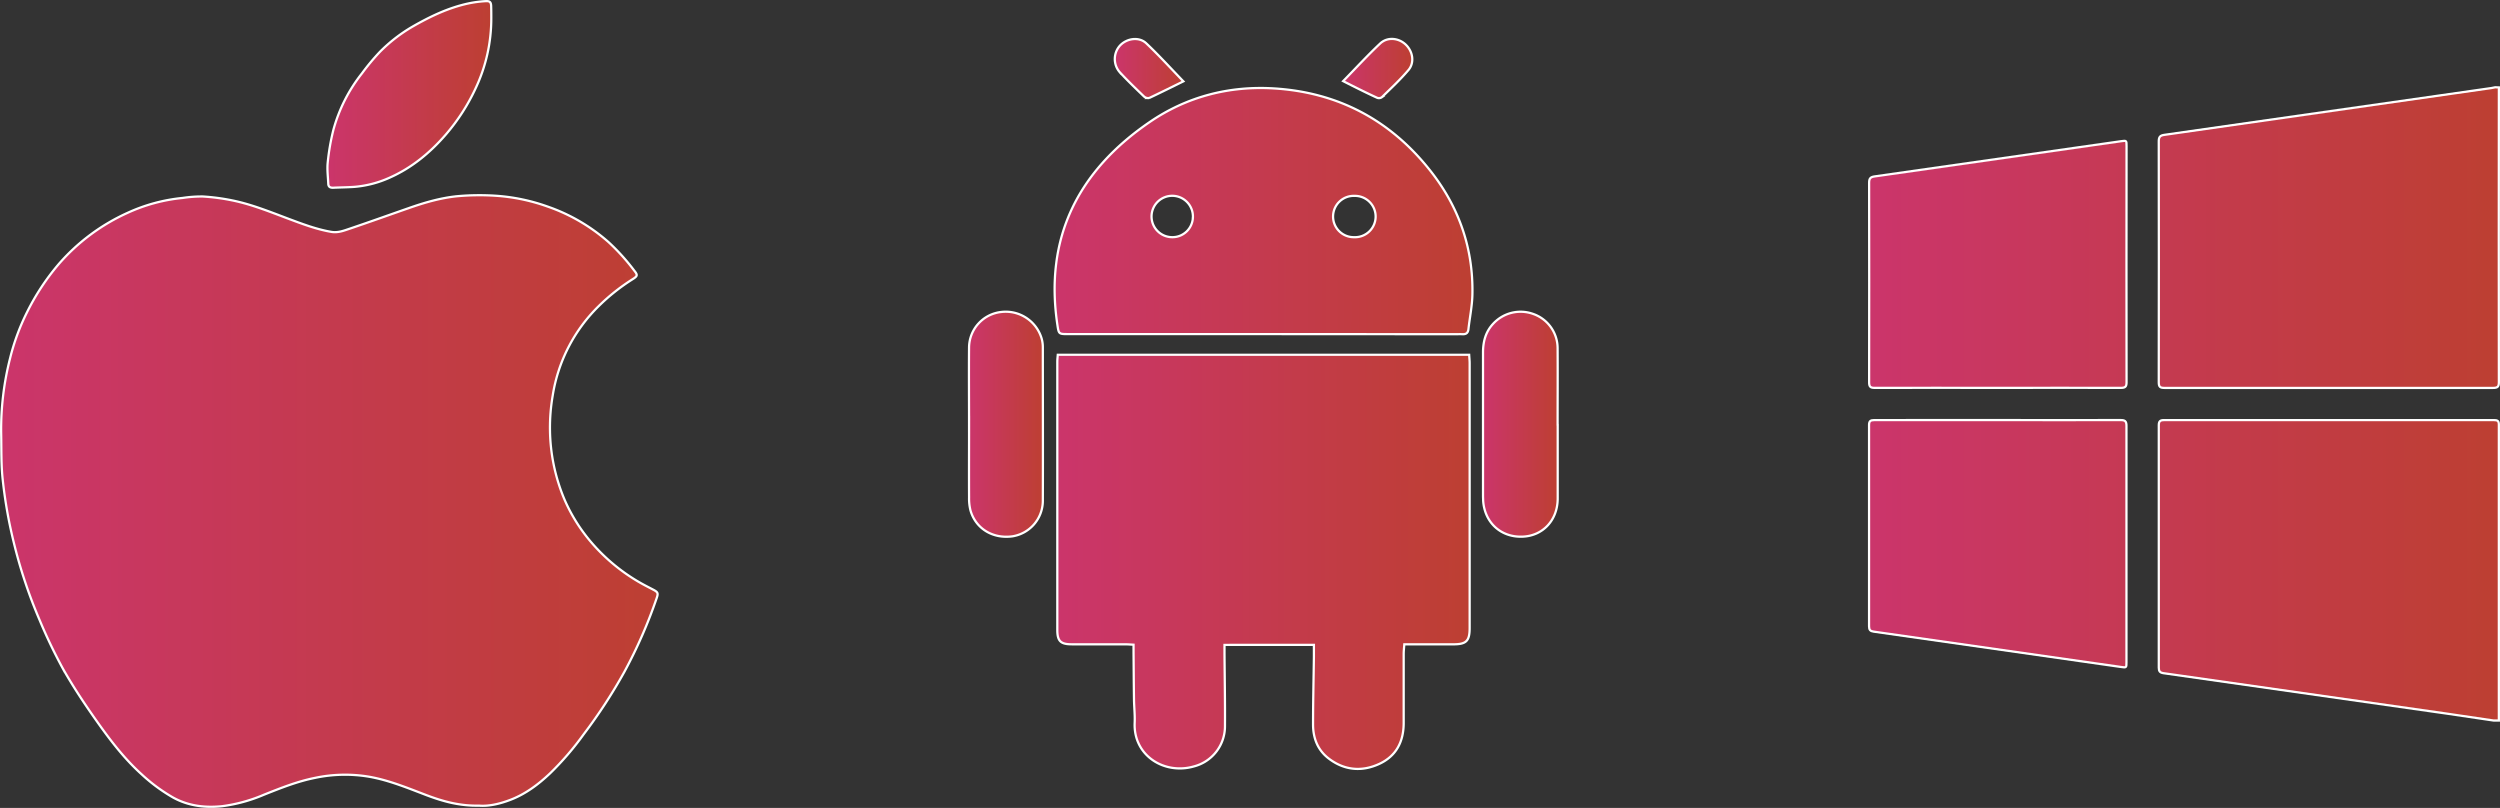 <svg xmlns="http://www.w3.org/2000/svg" xmlns:xlink="http://www.w3.org/1999/xlink" viewBox="0 0 1109.33 358.5"><rect x="0" y="0" width="1109.33" height="358.5" fill="#333333" stroke="none"/><defs><style>.cls-1,.cls-2,.cls-3,.cls-4,.cls-5,.cls-6,.cls-7,.cls-8,.cls-9{stroke:#fff;stroke-miterlimit:10;}.cls-1{fill:url(#linear-gradient);}.cls-2{fill:url(#linear-gradient-2);}.cls-3{fill:url(#linear-gradient-3);}.cls-4{fill:url(#linear-gradient-4);}.cls-5{fill:url(#linear-gradient-5);}.cls-6{fill:url(#linear-gradient-6);}.cls-7{fill:url(#linear-gradient-7);}.cls-8{fill:url(#linear-gradient-8);}.cls-9{fill:url(#linear-gradient-9);}</style><linearGradient id="linear-gradient" x1="1108.83" y1="179.25" x2="829.35" y2="179.25" gradientUnits="userSpaceOnUse"><stop offset="0" stop-color="#bd3f32"/><stop offset="1" stop-color="#cb356b"/></linearGradient><linearGradient id="linear-gradient-2" x1="652.14" y1="249.3" x2="469.15" y2="249.3" xlink:href="#linear-gradient"/><linearGradient id="linear-gradient-3" x1="653.37" y1="93.65" x2="467.97" y2="93.65" xlink:href="#linear-gradient"/><linearGradient id="linear-gradient-4" x1="691.21" y1="188.25" x2="658.06" y2="188.25" xlink:href="#linear-gradient"/><linearGradient id="linear-gradient-5" x1="462.86" y1="188.26" x2="429.97" y2="188.26" xlink:href="#linear-gradient"/><linearGradient id="linear-gradient-6" x1="525.1" y1="30.44" x2="494.65" y2="30.44" xlink:href="#linear-gradient"/><linearGradient id="linear-gradient-7" x1="626.61" y1="30.45" x2="595.96" y2="30.45" xlink:href="#linear-gradient"/><linearGradient id="linear-gradient-8" x1="291.84" y1="222.28" x2="0.5" y2="222.28" xlink:href="#linear-gradient"/><linearGradient id="linear-gradient-9" x1="217.97" y1="41.9" x2="145.2" y2="41.9" xlink:href="#linear-gradient"/></defs><g id="Layer_2" data-name="Layer 2"><g id="Layer_1-2" data-name="Layer 1"><path class="cls-1" d="M1106.53,319.73c-7-1-14.08-2.11-21.12-3.12q-62.69-9-125.38-17.89c-1.62-.23-2.11-.88-2.11-2.46q.06-53.77,0-107.55c0-1.79.61-2.3,2.35-2.3q73.15,0,146.32,0c1.4,0,2.23.21,2.23,1.93q0,65.35,0,130.7c0,.23,0,.45,0,.68Zm.67-281c-.59.12-1.17.27-1.76.35Q1032.92,49.5,960.39,59.84c-1.87.26-2.48.93-2.48,2.83q.08,53.49,0,107c0,2,.63,2.46,2.52,2.46q72.93-.06,145.85,0c2,0,2.56-.57,2.55-2.54q-.07-63.78,0-127.54c0-1.09,0-2.17,0-3.26ZM831.61,186.41c-1.62,0-2.25.48-2.25,2.18q.06,44.66,0,89.32c0,1.55.52,2.15,2.07,2.37q54.84,7.8,109.67,15.67c2.48.36,2.48.35,2.48-2.1q0-52.47,0-104.94c0-2-.65-2.52-2.58-2.51-18.16.06-36.32,0-54.49,0S849.92,186.45,831.61,186.41Zm109.5-14.3c1.9,0,2.52-.51,2.51-2.47q-.07-52.41,0-104.83c0-2.48,0-2.5-2.46-2.15q-54.66,7.83-109.33,15.62c-1.8.25-2.44.87-2.44,2.75q.07,44.32,0,88.65c0,1.87.56,2.44,2.44,2.43,18.24-.06,36.47,0,54.71,0S922.91,172.05,941.11,172.11Z"/><path class="cls-2" d="M543.35,286.16c0,1.36,0,2.56,0,3.75.08,10.77.29,21.55.21,32.33a18.39,18.39,0,0,1-13.79,17.85c-13.11,3.76-26.92-4.77-26.28-19.39.15-3.47-.25-6.95-.3-10.43-.1-7-.14-13.92-.2-20.88,0-1,0-2,0-3.32-1.46-.07-2.65-.17-3.84-.17-7.86,0-15.72,0-23.57,0-5,0-6.42-1.46-6.42-6.43q0-59.44,0-118.89c0-1,.12-2,.21-3.16H651.92c.08,1.4.21,2.59.21,3.78q0,58.76,0,117.53c0,5.69-1.51,7.17-7.19,7.18h-21.8c-.11,1.63-.28,2.93-.28,4.23q0,15.31,0,30.64c0,8.26-3.25,14.71-10.9,18.22s-15.33,2.87-22.23-2.32c-5.05-3.78-7.1-9.17-7.09-15.3,0-10,.25-20,.38-30,0-1.66,0-3.32,0-5.24Z"/><path class="cls-3" d="M560.64,148.25H474.07c-4.24,0-4.26,0-4.86-4-5.85-38.86,9.25-68.4,40.89-90.06,16.51-11.3,35.28-16.18,55.26-14.95,28.33,1.75,51.46,14,69.1,36.24,12.81,16.09,19.34,34.57,18.89,55.24-.11,5.13-1.19,10.24-1.76,15.36-.19,1.7-1.09,2.31-2.69,2.22-1-.05-2,0-3,0Zm40.2-43a9.17,9.17,0,1,0,.26-18.33,9.17,9.17,0,1,0-.26,18.33Zm-71.51-8.87a9.18,9.18,0,1,0-9.45,8.86A9.09,9.09,0,0,0,529.33,96.37Z"/><path class="cls-4" d="M691.2,188.47c0,10.89,0,21.78,0,32.67,0,9.7-6.59,16.75-15.81,17-9.51.28-16.64-6.32-17.27-16,0-.67-.06-1.35-.06-2q0-31.83,0-63.65c0-4.75,1.07-9.1,4.4-12.72a16.54,16.54,0,0,1,17.85-4.47,16.13,16.13,0,0,1,10.85,15.16c.08,11.33,0,22.67,0,34Z"/><path class="cls-5" d="M430,188.22c0-11.34-.1-22.67,0-34a16,16,0,0,1,14.26-15.78,16.62,16.62,0,0,1,18,11.95,14.59,14.59,0,0,1,.48,3.66c0,22.78.09,45.57,0,68.35A16,16,0,0,1,449.18,238c-8.7,1.16-16.24-3.45-18.55-11.51a21.34,21.34,0,0,1-.62-5.65c-.06-10.88,0-21.77,0-32.65Z"/><path class="cls-6" d="M525.1,36.1c-5.1,2.51-10.09,5-15.14,7.38a2.68,2.68,0,0,1-2.3-.64c-3.71-3.58-7.44-7.14-10.92-10.94A8.91,8.91,0,0,1,497,20.19c3-3.19,8.4-4,11.6-1C514.24,24.52,519.5,30.32,525.1,36.1Z"/><path class="cls-7" d="M596,36c5.62-5.75,10.84-11.45,16.45-16.72,3.23-3,8.19-2.48,11.34.53s4,8,1.15,11.31c-3.62,4.27-7.75,8.09-11.74,12a2.25,2.25,0,0,1-2.06.3C606.06,41.09,601.09,38.58,596,36Z"/><path class="cls-8" d="M212.58,357.49c-8.6.19-16-1.88-23.28-4.63-8.29-3.15-16.47-6.57-25.29-8.16a64.15,64.15,0,0,0-24.08.44c-7.93,1.56-15.38,4.55-22.85,7.52a70.11,70.11,0,0,1-18.46,5.07c-7.54.78-14.93-.05-21.78-3.82A75.72,75.72,0,0,1,62.9,343.64c-8-7.2-14.41-15.74-20.55-24.46-5.13-7.29-10.08-14.77-14.47-22.53a231.08,231.08,0,0,1-10.31-21.53A217.9,217.9,0,0,1,6.09,240.61a209.49,209.49,0,0,1-4.83-27.25c-.8-6.9-.6-13.85-.74-20.78a127.35,127.35,0,0,1,3.93-33.51A97.61,97.61,0,0,1,12,138.54a104.07,104.07,0,0,1,14-21.28A89.13,89.13,0,0,1,56.67,94.42,76.13,76.13,0,0,1,81,87.84a55.67,55.67,0,0,1,9-.65,93.2,93.2,0,0,1,12.89,1.7c8.49,1.71,16.52,4.94,24.62,8,6.38,2.38,12.75,4.85,19.52,6,3,.51,5.64-.57,8.28-1.46,8.64-2.91,17.22-6,25.82-9,7.14-2.51,14.41-4.65,21.94-5.38a110.56,110.56,0,0,1,16.78-.2A85.13,85.13,0,0,1,243,91.66a80.68,80.68,0,0,1,27,15.75,94.71,94.71,0,0,1,11.48,12.72c1.52,1.91,1.43,2.35-.63,3.68a88.87,88.87,0,0,0-15.16,12,71.1,71.1,0,0,0-20.44,39.74,83.44,83.44,0,0,0-1.21,15.12,82,82,0,0,0,6.45,31,75.16,75.16,0,0,0,11.28,18.27A82.33,82.33,0,0,0,284,258.54c1.94,1.11,3.94,2.1,5.92,3.15s2.22,1.52,1.51,3.59a213.91,213.91,0,0,1-14.36,32.81A229.43,229.43,0,0,1,259,325.82a129.79,129.79,0,0,1-14.84,17.27c-5.27,5-11,9.29-17.8,11.87C221.71,356.72,216.91,357.84,212.58,357.49Z"/><path class="cls-9" d="M218,7.91a72.57,72.57,0,0,1-7.06,31.51,88.1,88.1,0,0,1-13,20.15c-7,8.13-15.14,14.87-25,19.25a47.41,47.41,0,0,1-15.69,4.1c-3.12.22-6.26.23-9.39.38-1.29.06-2.15-.37-2.2-1.76-.13-3.19-.58-6.42-.23-9.56a99.37,99.37,0,0,1,2.56-14.57,70.11,70.11,0,0,1,12.63-24.86A99.21,99.21,0,0,1,168.58,23a69.58,69.58,0,0,1,14.57-11.25c7.73-4.43,15.72-8.26,24.49-10.18A50.58,50.58,0,0,1,215.5.51c2-.12,2.43.55,2.45,2.5C218,4.64,218,6.27,218,7.91Z"/></g></g></svg>